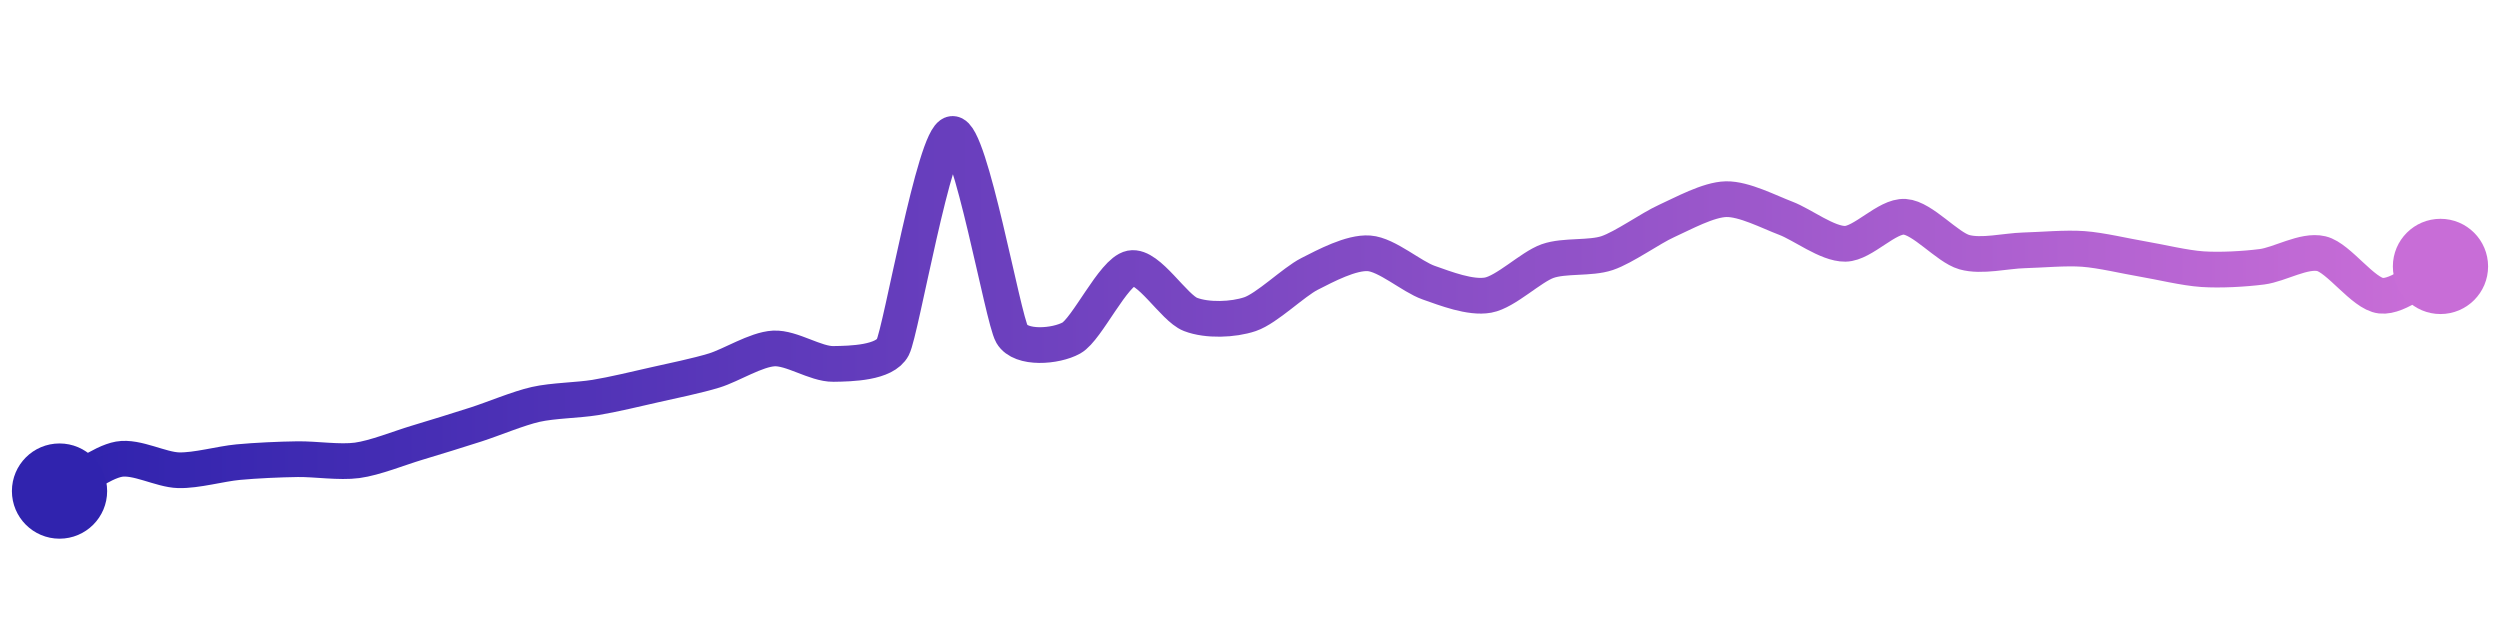 <svg width="200" height="50" viewBox="0 0 210 50" xmlns="http://www.w3.org/2000/svg">
    <defs>
        <linearGradient x1="0%" y1="0%" x2="100%" y2="0%" id="a">
            <stop stop-color="#3023AE" offset="0%"/>
            <stop stop-color="#C86DD7" offset="100%"/>
        </linearGradient>
    </defs>
    <path stroke="url(#a)"
          stroke-width="3"
          stroke-linejoin="round"
          stroke-linecap="round"
          d="M5 40 C 6.32 39.29, 8.52 37.58, 10 37.32 S 13.5 38.21, 15 38.25 S 18.51 37.71, 20 37.57 S 23.5 37.34, 25 37.32 S 28.51 37.62, 30 37.42 S 33.56 36.38, 35 35.95 S 38.57 34.86, 40 34.4 S 43.54 33.05, 45 32.72 S 48.52 32.38, 50 32.14 S 53.54 31.4, 55 31.07 S 58.57 30.31, 60 29.87 S 63.5 28.1, 65 28.02 S 68.5 29.34, 70 29.32 S 74.31 29.24, 75 27.91 S 78.51 10.16, 80 10 S 84.24 25.51, 85 26.81 S 88.69 27.87, 90 27.14 S 93.53 21.57, 95 21.28 S 98.6 24.62, 100 25.16 S 103.58 25.62, 105 25.14 S 108.66 22.44, 110 21.76 S 113.5 19.92, 115 20.03 S 118.58 21.99, 120 22.49 S 123.52 23.81, 125 23.54 S 128.59 21.18, 130 20.68 S 133.58 20.49, 135 20.01 S 138.63 17.93, 140 17.31 S 143.5 15.51, 145 15.48 S 148.6 16.55, 150 17.08 S 153.5 19.25, 155 19.23 S 158.5 16.86, 160 16.96 S 163.56 19.52, 165 19.93 S 168.5 19.82, 170 19.78 S 173.5 19.55, 175 19.66 S 178.52 20.26, 180 20.51 S 183.5 21.26, 185 21.36 S 188.51 21.35, 190 21.16 S 193.54 19.71, 195 20.06 S 198.51 23.43, 200 23.59 S 203.65 21.79, 205 21.13"
          fill="none"/>
    <circle r="4" cx="5" cy="40" fill="#3023AE"/>
    <circle r="4" cx="205" cy="21.13" fill="#C86DD7"/>      
</svg>